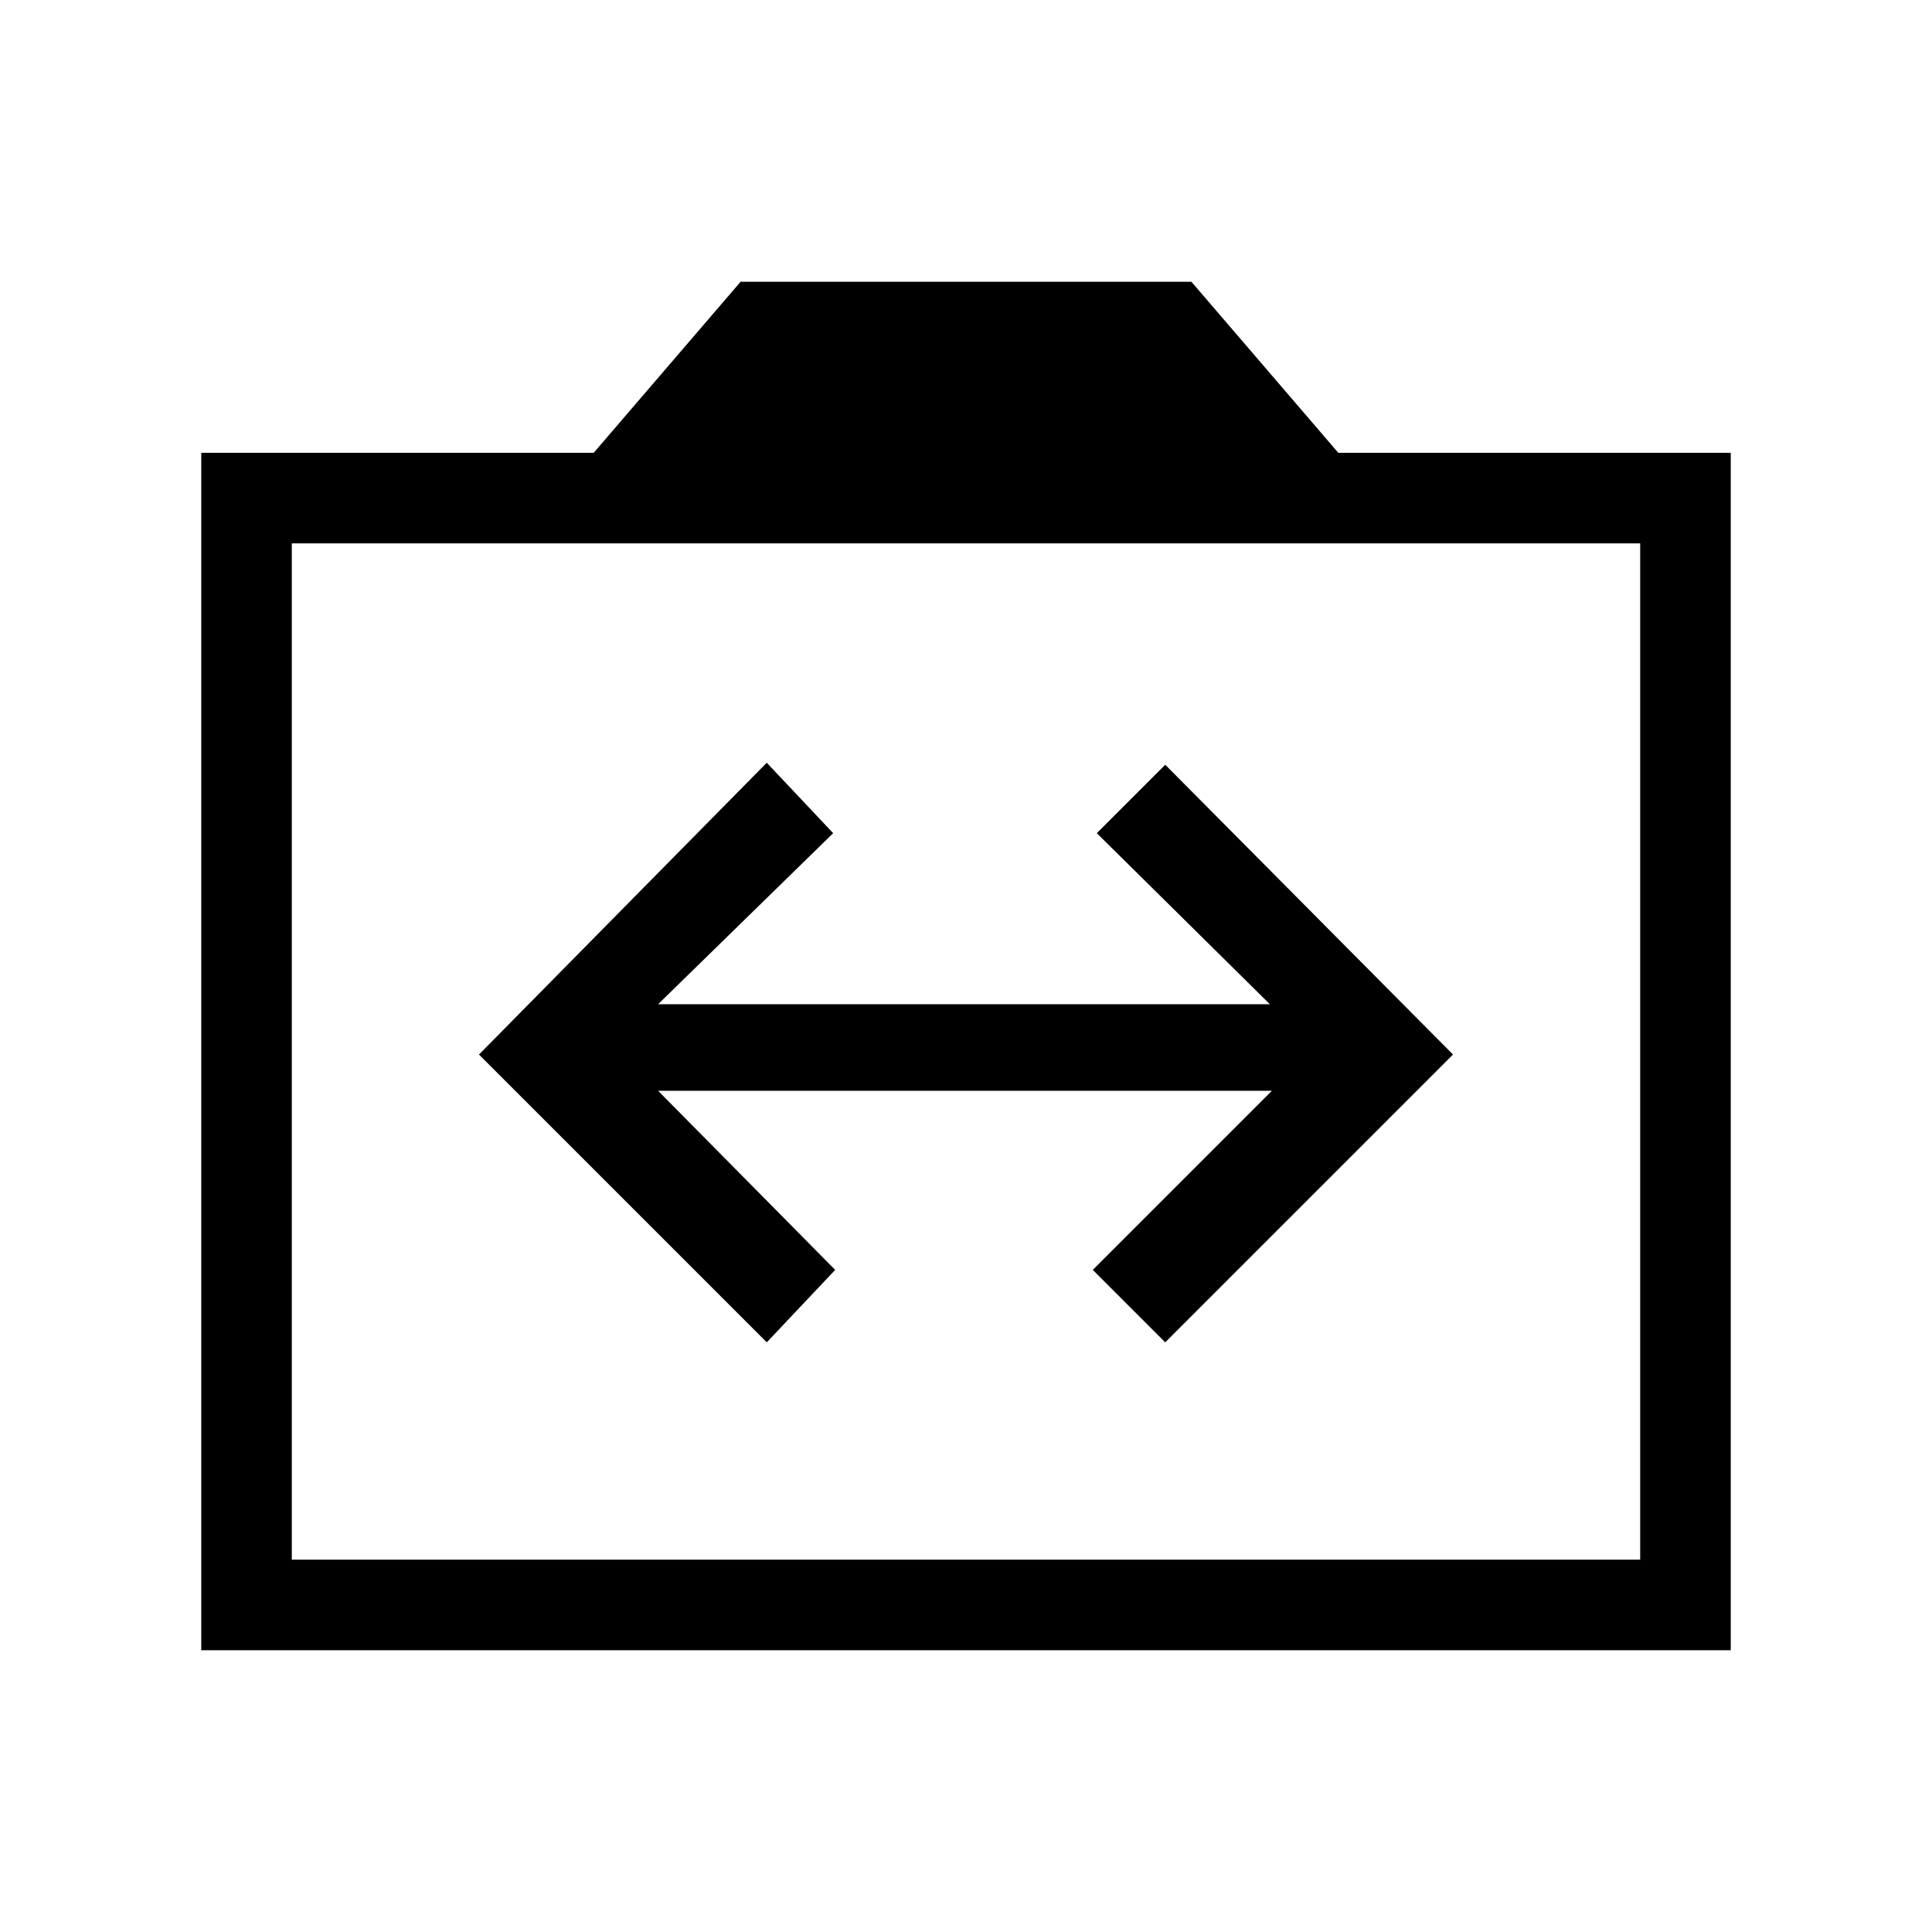 <svg xmlns="http://www.w3.org/2000/svg" height="48" width="48"><path d="m19.05 33.35 1.7-1.8-4.4-4.45H31.6l-4.45 4.45 1.8 1.8 7.15-7.15-7.15-7.2-1.7 1.7 4.3 4.25h-15.2l4.35-4.25-1.65-1.75-7.15 7.25ZM5 41V11.25h9.75L18.4 7h11.2l3.65 4.25H43V41Zm2.25-2.25h33.5V13.5H7.25ZM24 26.1Z"/></svg>
